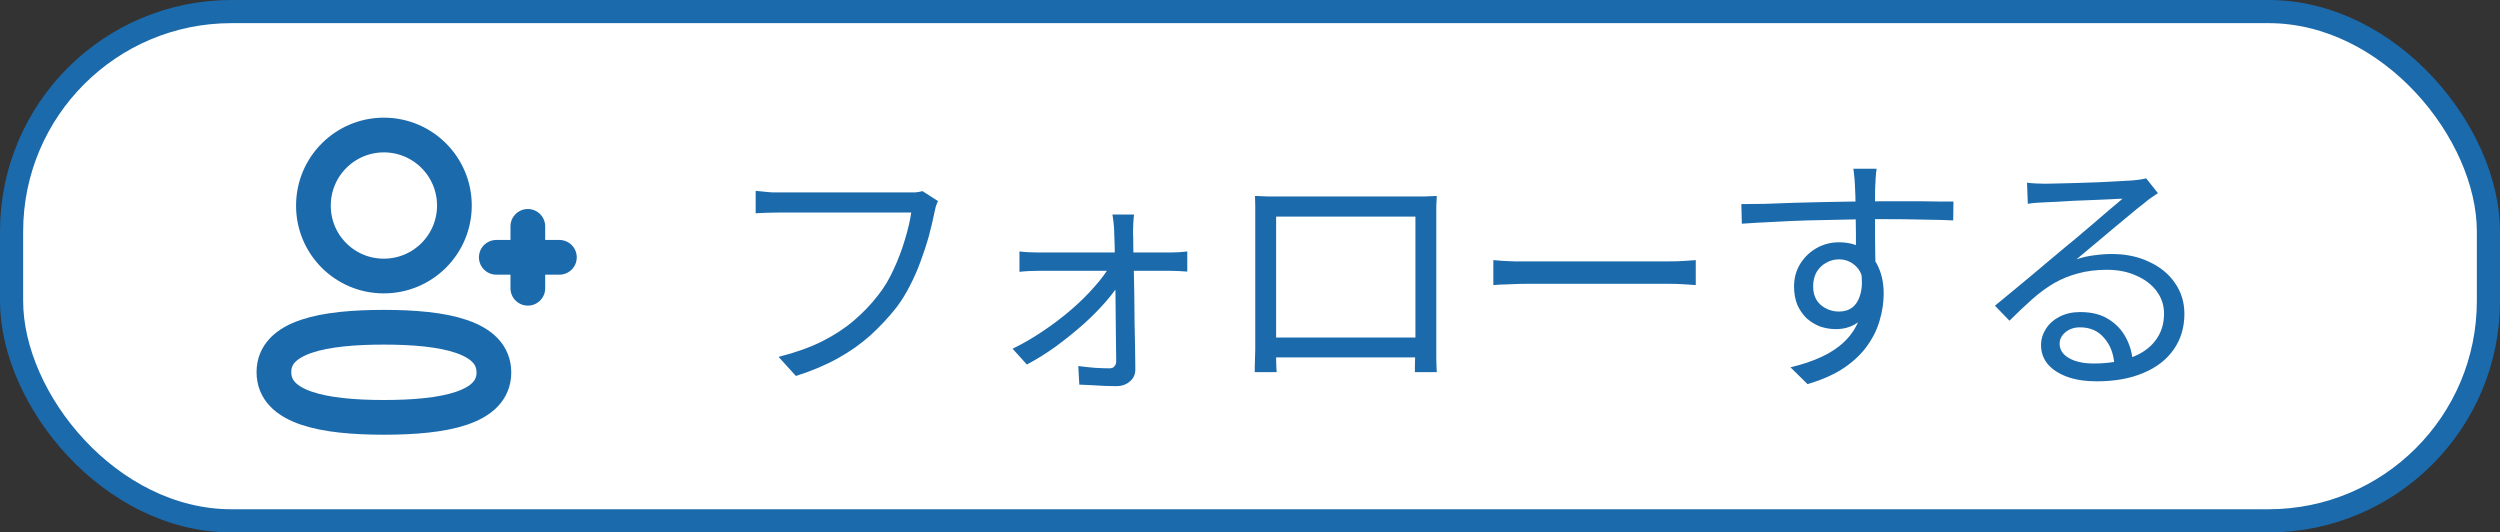 <svg width="108" height="23" viewBox="0 0 108 23" fill="none" xmlns="http://www.w3.org/2000/svg">
<rect x="0" y="0" width="108" height="23" fill="#333333" stroke="none"/>
<rect x="0.5" y="0.5" width="107" height="22" rx="9.5" fill="white" stroke="#1B6AAC"/>
<path d="M40.521 8.685C40.484 8.766 40.451 8.85 40.422 8.938C40.4 9.026 40.378 9.125 40.356 9.235C40.297 9.528 40.22 9.851 40.125 10.203C40.03 10.548 39.912 10.907 39.773 11.281C39.641 11.648 39.483 12.007 39.3 12.359C39.124 12.704 38.93 13.015 38.717 13.294C38.38 13.719 38.006 14.119 37.595 14.493C37.184 14.86 36.715 15.19 36.187 15.483C35.659 15.776 35.058 16.029 34.383 16.242L33.635 15.417C34.354 15.234 34.973 15.014 35.494 14.757C36.022 14.493 36.484 14.192 36.88 13.855C37.276 13.518 37.624 13.155 37.925 12.766C38.189 12.436 38.416 12.058 38.607 11.633C38.805 11.208 38.966 10.782 39.091 10.357C39.223 9.924 39.315 9.532 39.366 9.18C39.263 9.18 39.069 9.18 38.783 9.18C38.497 9.18 38.16 9.18 37.771 9.18C37.382 9.18 36.975 9.18 36.55 9.18C36.132 9.18 35.729 9.18 35.34 9.18C34.951 9.18 34.614 9.18 34.328 9.18C34.042 9.18 33.848 9.18 33.745 9.18C33.525 9.18 33.323 9.184 33.14 9.191C32.957 9.198 32.792 9.206 32.645 9.213V8.245C32.748 8.252 32.861 8.263 32.986 8.278C33.111 8.293 33.239 8.304 33.371 8.311C33.503 8.311 33.628 8.311 33.745 8.311C33.833 8.311 33.991 8.311 34.218 8.311C34.445 8.311 34.713 8.311 35.021 8.311C35.336 8.311 35.67 8.311 36.022 8.311C36.381 8.311 36.733 8.311 37.078 8.311C37.43 8.311 37.756 8.311 38.057 8.311C38.365 8.311 38.625 8.311 38.838 8.311C39.051 8.311 39.194 8.311 39.267 8.311C39.348 8.311 39.439 8.311 39.542 8.311C39.645 8.304 39.747 8.285 39.85 8.256L40.521 8.685ZM48.991 9.268C48.976 9.385 48.965 9.51 48.958 9.642C48.951 9.767 48.947 9.891 48.947 10.016C48.954 10.177 48.958 10.397 48.958 10.676C48.965 10.955 48.973 11.274 48.98 11.633C48.987 11.985 48.995 12.355 49.002 12.744C49.009 13.133 49.013 13.521 49.013 13.91C49.02 14.291 49.028 14.658 49.035 15.01C49.042 15.355 49.046 15.659 49.046 15.923C49.053 16.158 48.976 16.341 48.815 16.473C48.661 16.612 48.463 16.682 48.221 16.682C48.082 16.682 47.913 16.678 47.715 16.671C47.517 16.664 47.323 16.653 47.132 16.638C46.941 16.631 46.773 16.623 46.626 16.616L46.582 15.813C46.802 15.842 47.04 15.868 47.297 15.89C47.554 15.905 47.763 15.912 47.924 15.912C48.027 15.912 48.1 15.883 48.144 15.824C48.195 15.765 48.221 15.688 48.221 15.593C48.221 15.373 48.217 15.109 48.21 14.801C48.21 14.486 48.206 14.148 48.199 13.789C48.199 13.422 48.195 13.052 48.188 12.678C48.181 12.304 48.173 11.945 48.166 11.6C48.166 11.255 48.162 10.947 48.155 10.676C48.148 10.397 48.14 10.177 48.133 10.016C48.133 9.913 48.126 9.796 48.111 9.664C48.096 9.525 48.078 9.393 48.056 9.268H48.991ZM44.041 10.863C44.166 10.878 44.298 10.889 44.437 10.896C44.584 10.903 44.723 10.907 44.855 10.907C44.921 10.907 45.064 10.907 45.284 10.907C45.511 10.907 45.786 10.907 46.109 10.907C46.432 10.907 46.776 10.907 47.143 10.907C47.517 10.907 47.891 10.907 48.265 10.907C48.639 10.907 48.984 10.907 49.299 10.907C49.622 10.907 49.893 10.907 50.113 10.907C50.34 10.907 50.487 10.907 50.553 10.907C50.663 10.907 50.791 10.903 50.938 10.896C51.092 10.881 51.209 10.87 51.29 10.863V11.732C51.195 11.725 51.077 11.717 50.938 11.71C50.806 11.703 50.685 11.699 50.575 11.699C50.516 11.699 50.377 11.699 50.157 11.699C49.937 11.699 49.662 11.699 49.332 11.699C49.009 11.699 48.661 11.699 48.287 11.699C47.913 11.699 47.535 11.699 47.154 11.699C46.78 11.699 46.428 11.699 46.098 11.699C45.775 11.699 45.504 11.699 45.284 11.699C45.064 11.699 44.928 11.699 44.877 11.699C44.73 11.699 44.587 11.703 44.448 11.71C44.309 11.717 44.173 11.728 44.041 11.743V10.863ZM43.744 15.065C44.184 14.852 44.62 14.599 45.053 14.306C45.493 14.013 45.904 13.701 46.285 13.371C46.666 13.041 47 12.711 47.286 12.381C47.579 12.051 47.807 11.743 47.968 11.457H48.408L48.43 12.128C48.283 12.392 48.067 12.689 47.781 13.019C47.502 13.342 47.176 13.672 46.802 14.009C46.428 14.339 46.032 14.658 45.614 14.966C45.196 15.267 44.778 15.527 44.36 15.747L43.744 15.065ZM54.216 8.465C54.436 8.472 54.623 8.48 54.777 8.487C54.931 8.487 55.07 8.487 55.195 8.487C55.283 8.487 55.444 8.487 55.679 8.487C55.914 8.487 56.196 8.487 56.526 8.487C56.863 8.487 57.223 8.487 57.604 8.487C57.985 8.487 58.363 8.487 58.737 8.487C59.118 8.487 59.474 8.487 59.804 8.487C60.134 8.487 60.413 8.487 60.64 8.487C60.867 8.487 61.021 8.487 61.102 8.487C61.219 8.487 61.366 8.487 61.542 8.487C61.725 8.48 61.901 8.472 62.07 8.465C62.063 8.597 62.055 8.74 62.048 8.894C62.048 9.041 62.048 9.184 62.048 9.323C62.048 9.396 62.048 9.543 62.048 9.763C62.048 9.976 62.048 10.236 62.048 10.544C62.048 10.852 62.048 11.186 62.048 11.545C62.048 11.897 62.048 12.249 62.048 12.601C62.048 12.953 62.048 13.279 62.048 13.58C62.048 13.881 62.048 14.137 62.048 14.35C62.048 14.555 62.048 14.687 62.048 14.746C62.048 14.827 62.048 14.937 62.048 15.076C62.048 15.215 62.048 15.355 62.048 15.494C62.055 15.633 62.059 15.758 62.059 15.868C62.066 15.971 62.07 16.04 62.07 16.077H61.124C61.124 16.033 61.124 15.945 61.124 15.813C61.131 15.674 61.135 15.52 61.135 15.351C61.142 15.175 61.146 15.01 61.146 14.856C61.146 14.805 61.146 14.665 61.146 14.438C61.146 14.211 61.146 13.932 61.146 13.602C61.146 13.265 61.146 12.905 61.146 12.524C61.146 12.135 61.146 11.758 61.146 11.391C61.146 11.017 61.146 10.676 61.146 10.368C61.146 10.06 61.146 9.814 61.146 9.631C61.146 9.448 61.146 9.356 61.146 9.356H55.129C55.129 9.356 55.129 9.448 55.129 9.631C55.129 9.807 55.129 10.049 55.129 10.357C55.129 10.665 55.129 11.006 55.129 11.38C55.129 11.747 55.129 12.121 55.129 12.502C55.129 12.883 55.129 13.243 55.129 13.58C55.129 13.91 55.129 14.189 55.129 14.416C55.129 14.643 55.129 14.79 55.129 14.856C55.129 14.951 55.129 15.061 55.129 15.186C55.129 15.311 55.129 15.435 55.129 15.56C55.136 15.677 55.14 15.784 55.14 15.879C55.147 15.974 55.151 16.04 55.151 16.077H54.205C54.205 16.04 54.205 15.971 54.205 15.868C54.212 15.758 54.216 15.633 54.216 15.494C54.223 15.355 54.227 15.219 54.227 15.087C54.227 14.948 54.227 14.83 54.227 14.735C54.227 14.676 54.227 14.541 54.227 14.328C54.227 14.115 54.227 13.855 54.227 13.547C54.227 13.239 54.227 12.909 54.227 12.557C54.227 12.198 54.227 11.842 54.227 11.49C54.227 11.131 54.227 10.801 54.227 10.5C54.227 10.192 54.227 9.935 54.227 9.73C54.227 9.517 54.227 9.382 54.227 9.323C54.227 9.191 54.227 9.048 54.227 8.894C54.227 8.74 54.223 8.597 54.216 8.465ZM61.498 14.581V15.439H54.7V14.581H61.498ZM64.512 11.237C64.622 11.244 64.758 11.255 64.919 11.27C65.08 11.277 65.256 11.285 65.447 11.292C65.645 11.292 65.843 11.292 66.041 11.292C66.158 11.292 66.338 11.292 66.58 11.292C66.829 11.292 67.119 11.292 67.449 11.292C67.779 11.292 68.127 11.292 68.494 11.292C68.868 11.292 69.238 11.292 69.605 11.292C69.979 11.292 70.331 11.292 70.661 11.292C70.998 11.292 71.288 11.292 71.53 11.292C71.772 11.292 71.952 11.292 72.069 11.292C72.348 11.292 72.586 11.285 72.784 11.27C72.982 11.255 73.14 11.244 73.257 11.237V12.315C73.147 12.308 72.982 12.297 72.762 12.282C72.549 12.267 72.322 12.26 72.08 12.26C71.963 12.26 71.779 12.26 71.53 12.26C71.281 12.26 70.991 12.26 70.661 12.26C70.338 12.26 69.99 12.26 69.616 12.26C69.242 12.26 68.868 12.26 68.494 12.26C68.127 12.26 67.779 12.26 67.449 12.26C67.126 12.26 66.84 12.26 66.591 12.26C66.342 12.26 66.158 12.26 66.041 12.26C65.74 12.26 65.454 12.267 65.183 12.282C64.912 12.289 64.688 12.3 64.512 12.315V11.237ZM81.067 7.288C81.067 7.325 81.06 7.391 81.045 7.486C81.038 7.581 81.03 7.677 81.023 7.772C81.023 7.86 81.019 7.93 81.012 7.981C81.005 8.12 81.001 8.311 81.001 8.553C81.001 8.795 81.001 9.059 81.001 9.345C81.001 9.631 81.001 9.921 81.001 10.214C81.008 10.507 81.012 10.782 81.012 11.039C81.019 11.296 81.023 11.512 81.023 11.688L80.176 11.27C80.176 11.167 80.176 11.013 80.176 10.808C80.176 10.595 80.176 10.353 80.176 10.082C80.176 9.803 80.172 9.528 80.165 9.257C80.165 8.986 80.161 8.736 80.154 8.509C80.147 8.282 80.139 8.106 80.132 7.981C80.125 7.834 80.114 7.695 80.099 7.563C80.084 7.424 80.073 7.332 80.066 7.288H81.067ZM75.226 8.817C75.527 8.817 75.868 8.813 76.249 8.806C76.63 8.791 77.034 8.777 77.459 8.762C77.892 8.747 78.328 8.736 78.768 8.729C79.208 8.722 79.63 8.714 80.033 8.707C80.444 8.7 80.821 8.696 81.166 8.696C81.496 8.696 81.826 8.696 82.156 8.696C82.486 8.696 82.794 8.696 83.08 8.696C83.373 8.696 83.63 8.7 83.85 8.707C84.077 8.707 84.257 8.707 84.389 8.707L84.378 9.521C84.07 9.506 83.656 9.495 83.135 9.488C82.622 9.473 81.962 9.466 81.155 9.466C80.678 9.466 80.18 9.473 79.659 9.488C79.146 9.495 78.629 9.506 78.108 9.521C77.587 9.536 77.081 9.558 76.59 9.587C76.106 9.609 75.659 9.635 75.248 9.664L75.226 8.817ZM81.001 12.018C81.001 12.502 80.928 12.909 80.781 13.239C80.642 13.569 80.444 13.815 80.187 13.976C79.938 14.137 79.644 14.218 79.307 14.218C79.08 14.218 78.856 14.181 78.636 14.108C78.423 14.027 78.229 13.91 78.053 13.756C77.884 13.595 77.749 13.4 77.646 13.173C77.551 12.938 77.503 12.674 77.503 12.381C77.503 12.014 77.591 11.688 77.767 11.402C77.943 11.116 78.178 10.889 78.471 10.72C78.772 10.551 79.094 10.467 79.439 10.467C79.872 10.467 80.227 10.566 80.506 10.764C80.792 10.955 81.008 11.219 81.155 11.556C81.302 11.886 81.375 12.264 81.375 12.689C81.375 13.056 81.32 13.43 81.21 13.811C81.107 14.192 80.931 14.559 80.682 14.911C80.44 15.263 80.106 15.586 79.681 15.879C79.263 16.165 78.731 16.403 78.086 16.594L77.349 15.868C77.848 15.751 78.295 15.6 78.691 15.417C79.087 15.234 79.421 15.01 79.692 14.746C79.963 14.482 80.169 14.174 80.308 13.822C80.455 13.47 80.528 13.067 80.528 12.612C80.528 12.113 80.422 11.754 80.209 11.534C79.996 11.314 79.74 11.204 79.439 11.204C79.248 11.204 79.069 11.252 78.9 11.347C78.731 11.435 78.592 11.567 78.482 11.743C78.379 11.919 78.328 12.128 78.328 12.37C78.328 12.715 78.438 12.982 78.658 13.173C78.885 13.364 79.149 13.459 79.45 13.459C79.677 13.459 79.872 13.397 80.033 13.272C80.194 13.14 80.308 12.946 80.374 12.689C80.447 12.425 80.455 12.099 80.396 11.71L81.001 12.018ZM87.568 7.893C87.693 7.908 87.825 7.919 87.964 7.926C88.111 7.933 88.239 7.937 88.349 7.937C88.459 7.937 88.639 7.933 88.888 7.926C89.145 7.919 89.431 7.911 89.746 7.904C90.069 7.889 90.388 7.878 90.703 7.871C91.026 7.856 91.312 7.842 91.561 7.827C91.818 7.812 92.005 7.801 92.122 7.794C92.283 7.779 92.408 7.765 92.496 7.75C92.584 7.735 92.657 7.721 92.716 7.706L93.222 8.344C93.127 8.41 93.024 8.48 92.914 8.553C92.811 8.626 92.709 8.707 92.606 8.795C92.467 8.898 92.28 9.048 92.045 9.246C91.81 9.437 91.55 9.653 91.264 9.895C90.985 10.13 90.71 10.361 90.439 10.588C90.168 10.815 89.922 11.021 89.702 11.204C89.959 11.116 90.215 11.057 90.472 11.028C90.736 10.991 90.989 10.973 91.231 10.973C91.84 10.973 92.379 11.087 92.848 11.314C93.325 11.534 93.695 11.838 93.959 12.227C94.23 12.616 94.366 13.059 94.366 13.558C94.366 14.145 94.212 14.658 93.904 15.098C93.596 15.538 93.16 15.875 92.595 16.11C92.03 16.352 91.359 16.473 90.582 16.473C90.083 16.473 89.654 16.407 89.295 16.275C88.936 16.143 88.657 15.96 88.459 15.725C88.268 15.49 88.173 15.219 88.173 14.911C88.173 14.662 88.243 14.427 88.382 14.207C88.521 13.987 88.719 13.811 88.976 13.679C89.233 13.547 89.53 13.481 89.867 13.481C90.358 13.481 90.765 13.584 91.088 13.789C91.411 13.987 91.66 14.251 91.836 14.581C92.012 14.904 92.111 15.252 92.133 15.626L91.341 15.758C91.312 15.289 91.165 14.904 90.901 14.603C90.644 14.295 90.296 14.141 89.856 14.141C89.607 14.141 89.398 14.211 89.229 14.35C89.06 14.489 88.976 14.654 88.976 14.845C88.976 15.109 89.112 15.318 89.383 15.472C89.654 15.626 90.006 15.703 90.439 15.703C91.062 15.703 91.601 15.619 92.056 15.45C92.518 15.281 92.87 15.036 93.112 14.713C93.361 14.39 93.486 14.002 93.486 13.547C93.486 13.188 93.38 12.865 93.167 12.579C92.954 12.293 92.661 12.069 92.287 11.908C91.92 11.739 91.499 11.655 91.022 11.655C90.56 11.655 90.146 11.706 89.779 11.809C89.412 11.904 89.068 12.044 88.745 12.227C88.43 12.41 88.114 12.641 87.799 12.92C87.491 13.191 87.161 13.503 86.809 13.855L86.182 13.206C86.409 13.023 86.659 12.817 86.93 12.59C87.209 12.355 87.487 12.124 87.766 11.897C88.045 11.662 88.301 11.446 88.536 11.248C88.778 11.043 88.98 10.874 89.141 10.742C89.295 10.617 89.486 10.46 89.713 10.269C89.948 10.071 90.19 9.866 90.439 9.653C90.688 9.44 90.923 9.239 91.143 9.048C91.37 8.857 91.554 8.703 91.693 8.586C91.576 8.586 91.403 8.593 91.176 8.608C90.949 8.615 90.696 8.626 90.417 8.641C90.138 8.648 89.86 8.659 89.581 8.674C89.31 8.689 89.06 8.703 88.833 8.718C88.613 8.725 88.444 8.733 88.327 8.74C88.21 8.747 88.089 8.755 87.964 8.762C87.839 8.769 87.718 8.784 87.601 8.806L87.568 7.893Z" fill="#1B6AAC"/>
<path fill-rule="evenodd" clip-rule="evenodd" d="M16.584 14.137C14.022 14.137 11.833 14.525 11.833 16.077C11.833 17.629 14.008 18.03 16.584 18.03C19.148 18.03 21.336 17.642 21.336 16.091C21.336 14.54 19.161 14.137 16.584 14.137Z" stroke="#1B6AAC" stroke-width="1.5" stroke-linecap="round" stroke-linejoin="round"/>
<path fill-rule="evenodd" clip-rule="evenodd" d="M16.584 11.924C18.266 11.924 19.63 10.561 19.63 8.879C19.63 7.197 18.266 5.833 16.584 5.833C14.903 5.833 13.54 7.197 13.54 8.879C13.534 10.555 14.887 11.918 16.564 11.924H16.584Z" stroke="#1B6AAC" stroke-width="1.5" stroke-linecap="round" stroke-linejoin="round"/>
<path d="M22.802 9.779V12.453" stroke="#1B6AAC" stroke-width="1.5" stroke-linecap="round" stroke-linejoin="round"/>
<path d="M24.166 11.116H21.44" stroke="#1B6AAC" stroke-width="1.5" stroke-linecap="round" stroke-linejoin="round"/>
</svg>
